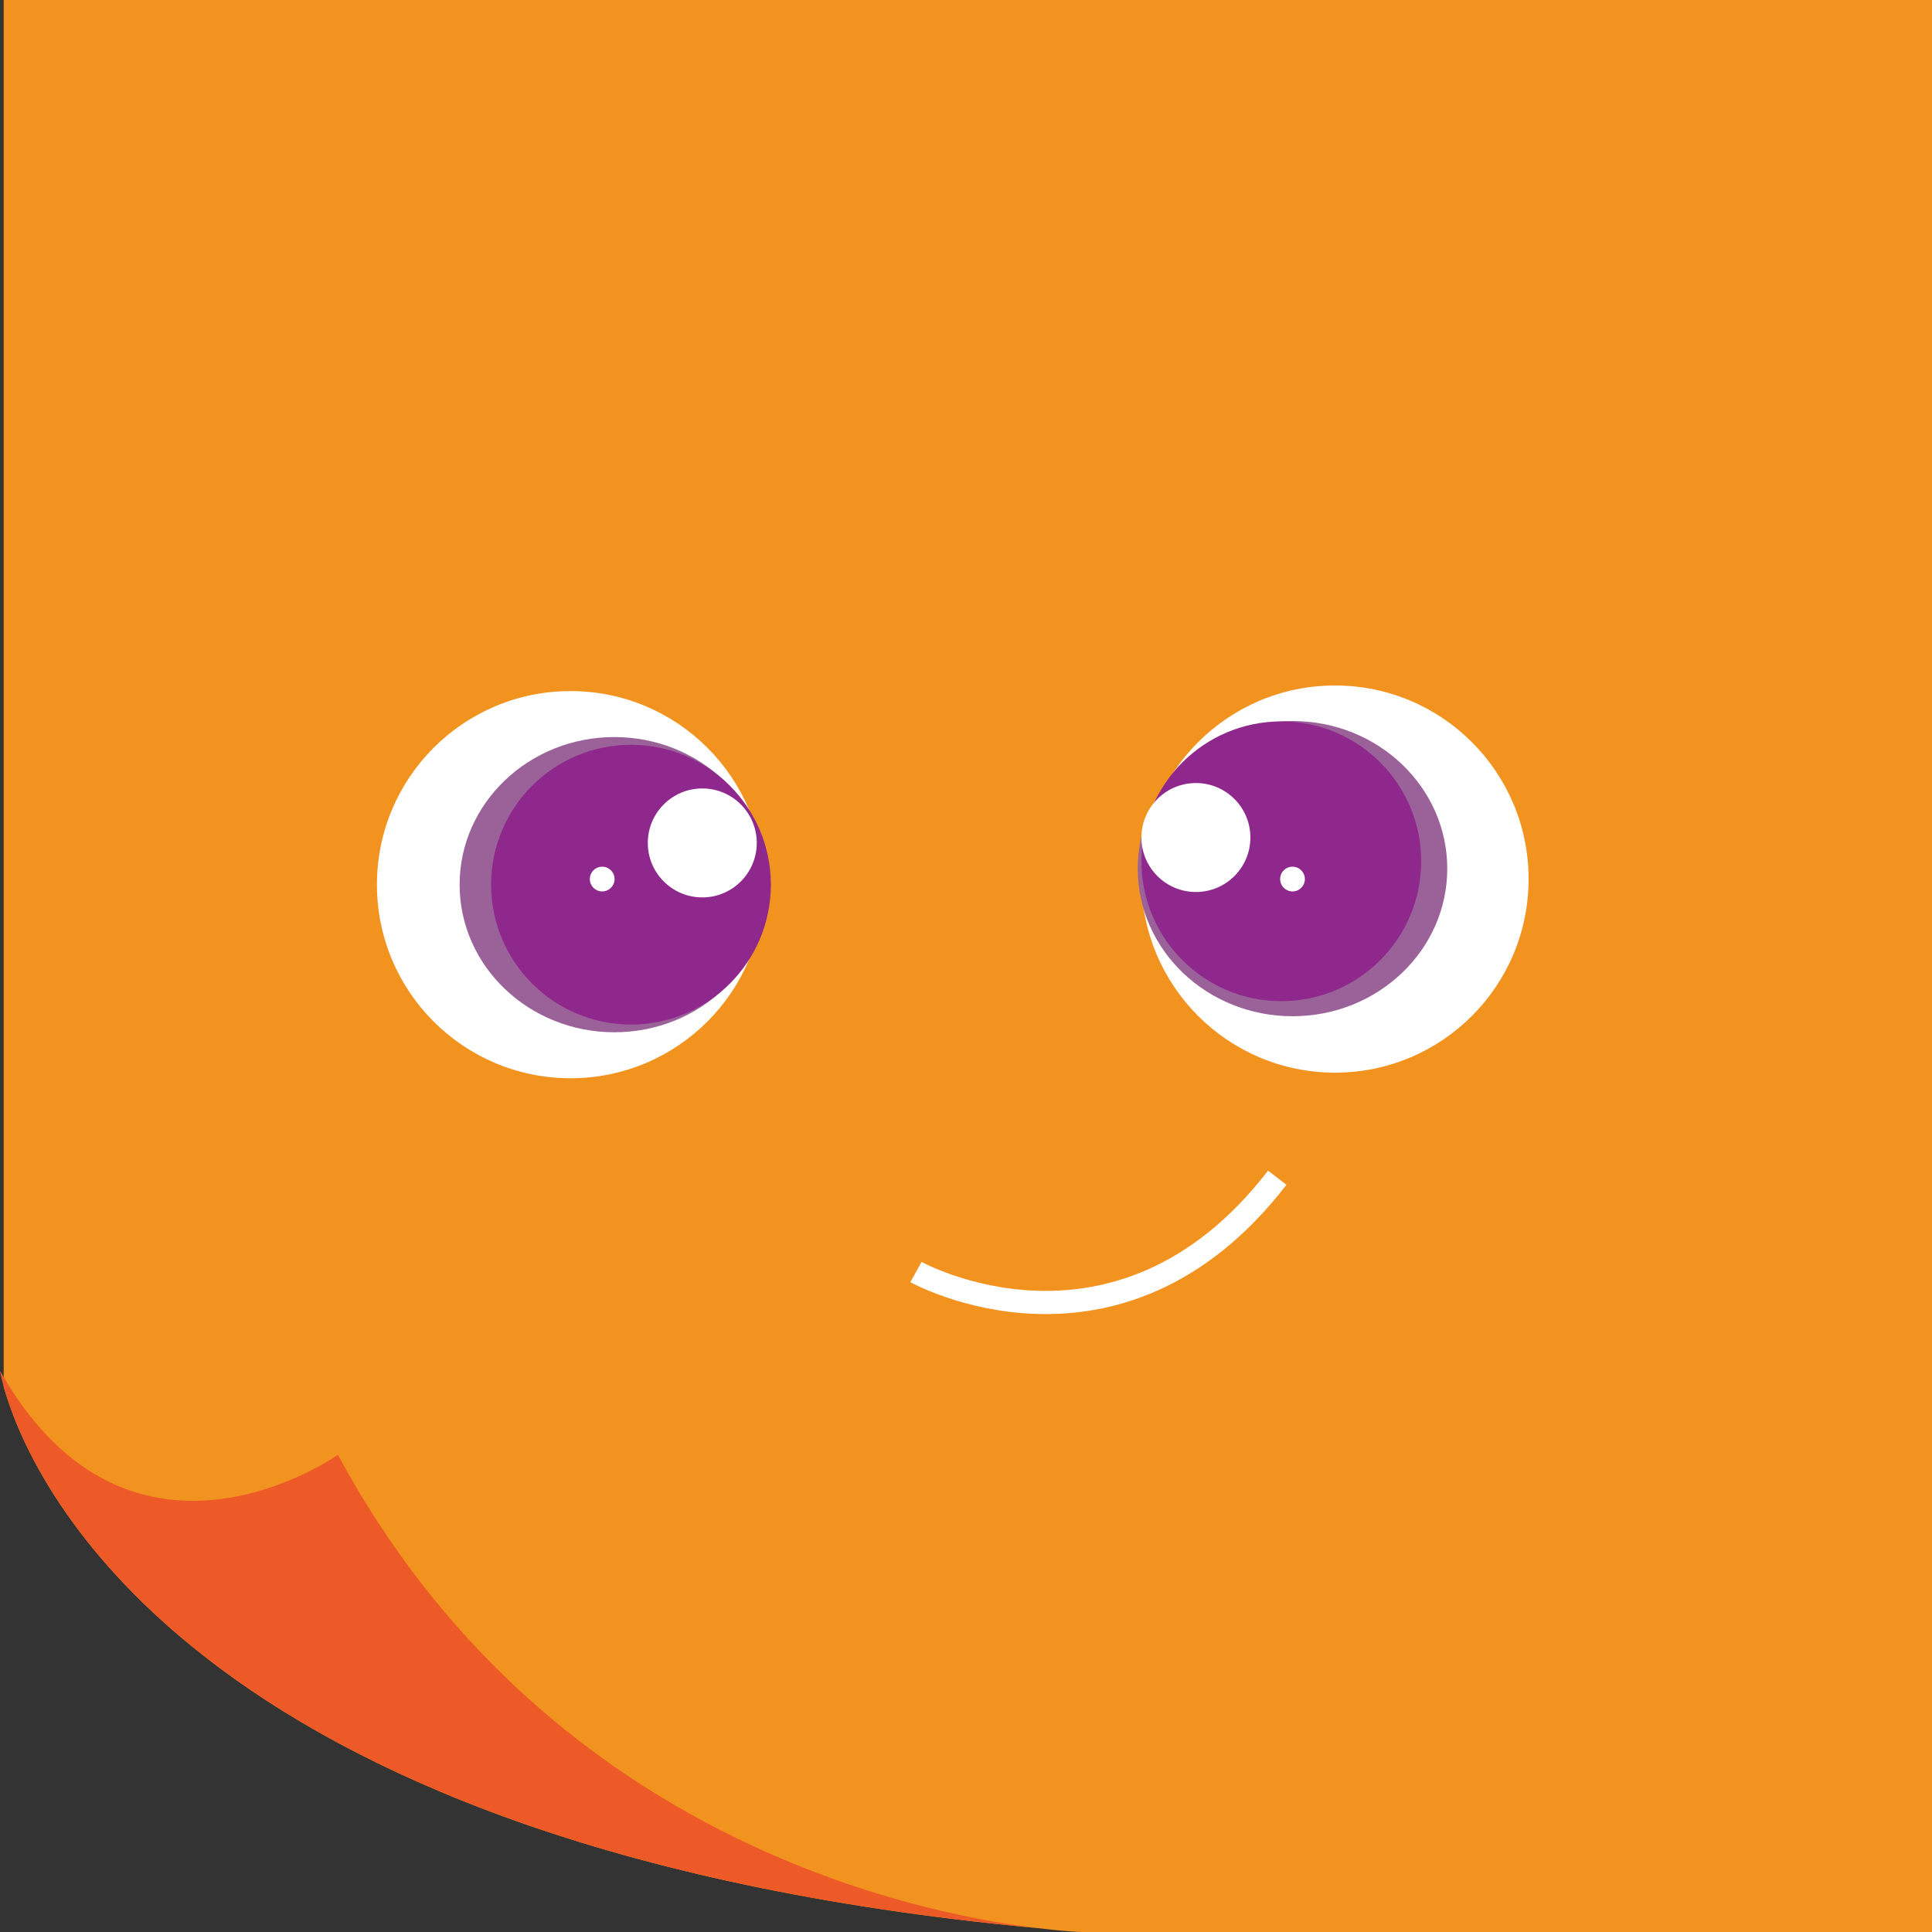 <?xml version="1.0" encoding="utf-8"?>
<!-- Generator: Adobe Illustrator 23.0.1, SVG Export Plug-In . SVG Version: 6.00 Build 0)  -->
<svg version="1.1" id="Camada_1" xmlns="http://www.w3.org/2000/svg" xmlns:xlink="http://www.w3.org/1999/xlink" x="0px" y="0px"
     viewBox="0 0 1000 1000" style="enable-background:new 0 0 1000 1000;" xml:space="preserve">
<rect x="0" y="0" width="1000" height="1000" fill="#333333" stroke="none"/>
<style type="text/css">
    .st0{fill:#F29320;}
    .st1{fill:#EE5A27;}
    .st2{fill:#FFFFFF;}
    .st3{fill:none;stroke:#FFFFFF;stroke-width:12;stroke-miterlimit:10;}
    .st4{fill:#9B6299;}
    .st5{fill:#8F288D;}
</style>
<g>
    <path class="st0" d="M1000,0v1000H560.2c0,0-0.1,0-0.2,0c-1.5,0-10-0.4-23.7-2.1c-0.1,0-0.1,0-0.2,0C91.6,956,13.7,760.3,1.9,717.7
        V0H1000z"/>
    <path class="st1" d="M536.1,997.9C91.6,956,13.7,760.3,1.9,717.7c-1.4-4.9-1.8-7.8-1.9-8.2c0.6,1.1,1.3,2.2,1.9,3.3
        C69.6,827.6,174.9,753,174.9,753C280.7,949.1,469.4,989.6,536.1,997.9z"/>
</g>
<path class="st2" d="M221,556.5"/>
<path class="st3" d="M474.1,658.4c0,0,104.5,58.1,187-48.8"/>
<g>
    <circle class="st2" cx="295.3" cy="457.9" r="100.2"/>
    <ellipse class="st4" cx="318" cy="457.9" rx="80.1" ry="76.4"/>
    <circle class="st5" cx="326.6" cy="457.9" r="72.4"/>
    <circle class="st2" cx="363.5" cy="436.3" r="28.2"/>
    <circle class="st2" cx="311.7" cy="455" r="6.4"/>
</g>
<g>
    <circle class="st2" cx="691" cy="455" r="100.2"/>
    <ellipse class="st4" cx="669" cy="449.6" rx="80.1" ry="76.4"/>
    <circle class="st5" cx="663.2" cy="445.8" r="72.4"/>
    <circle class="st2" cx="619" cy="433.5" r="28.2"/>
    <circle class="st2" cx="669" cy="455" r="6.4"/>
</g>
</svg>

